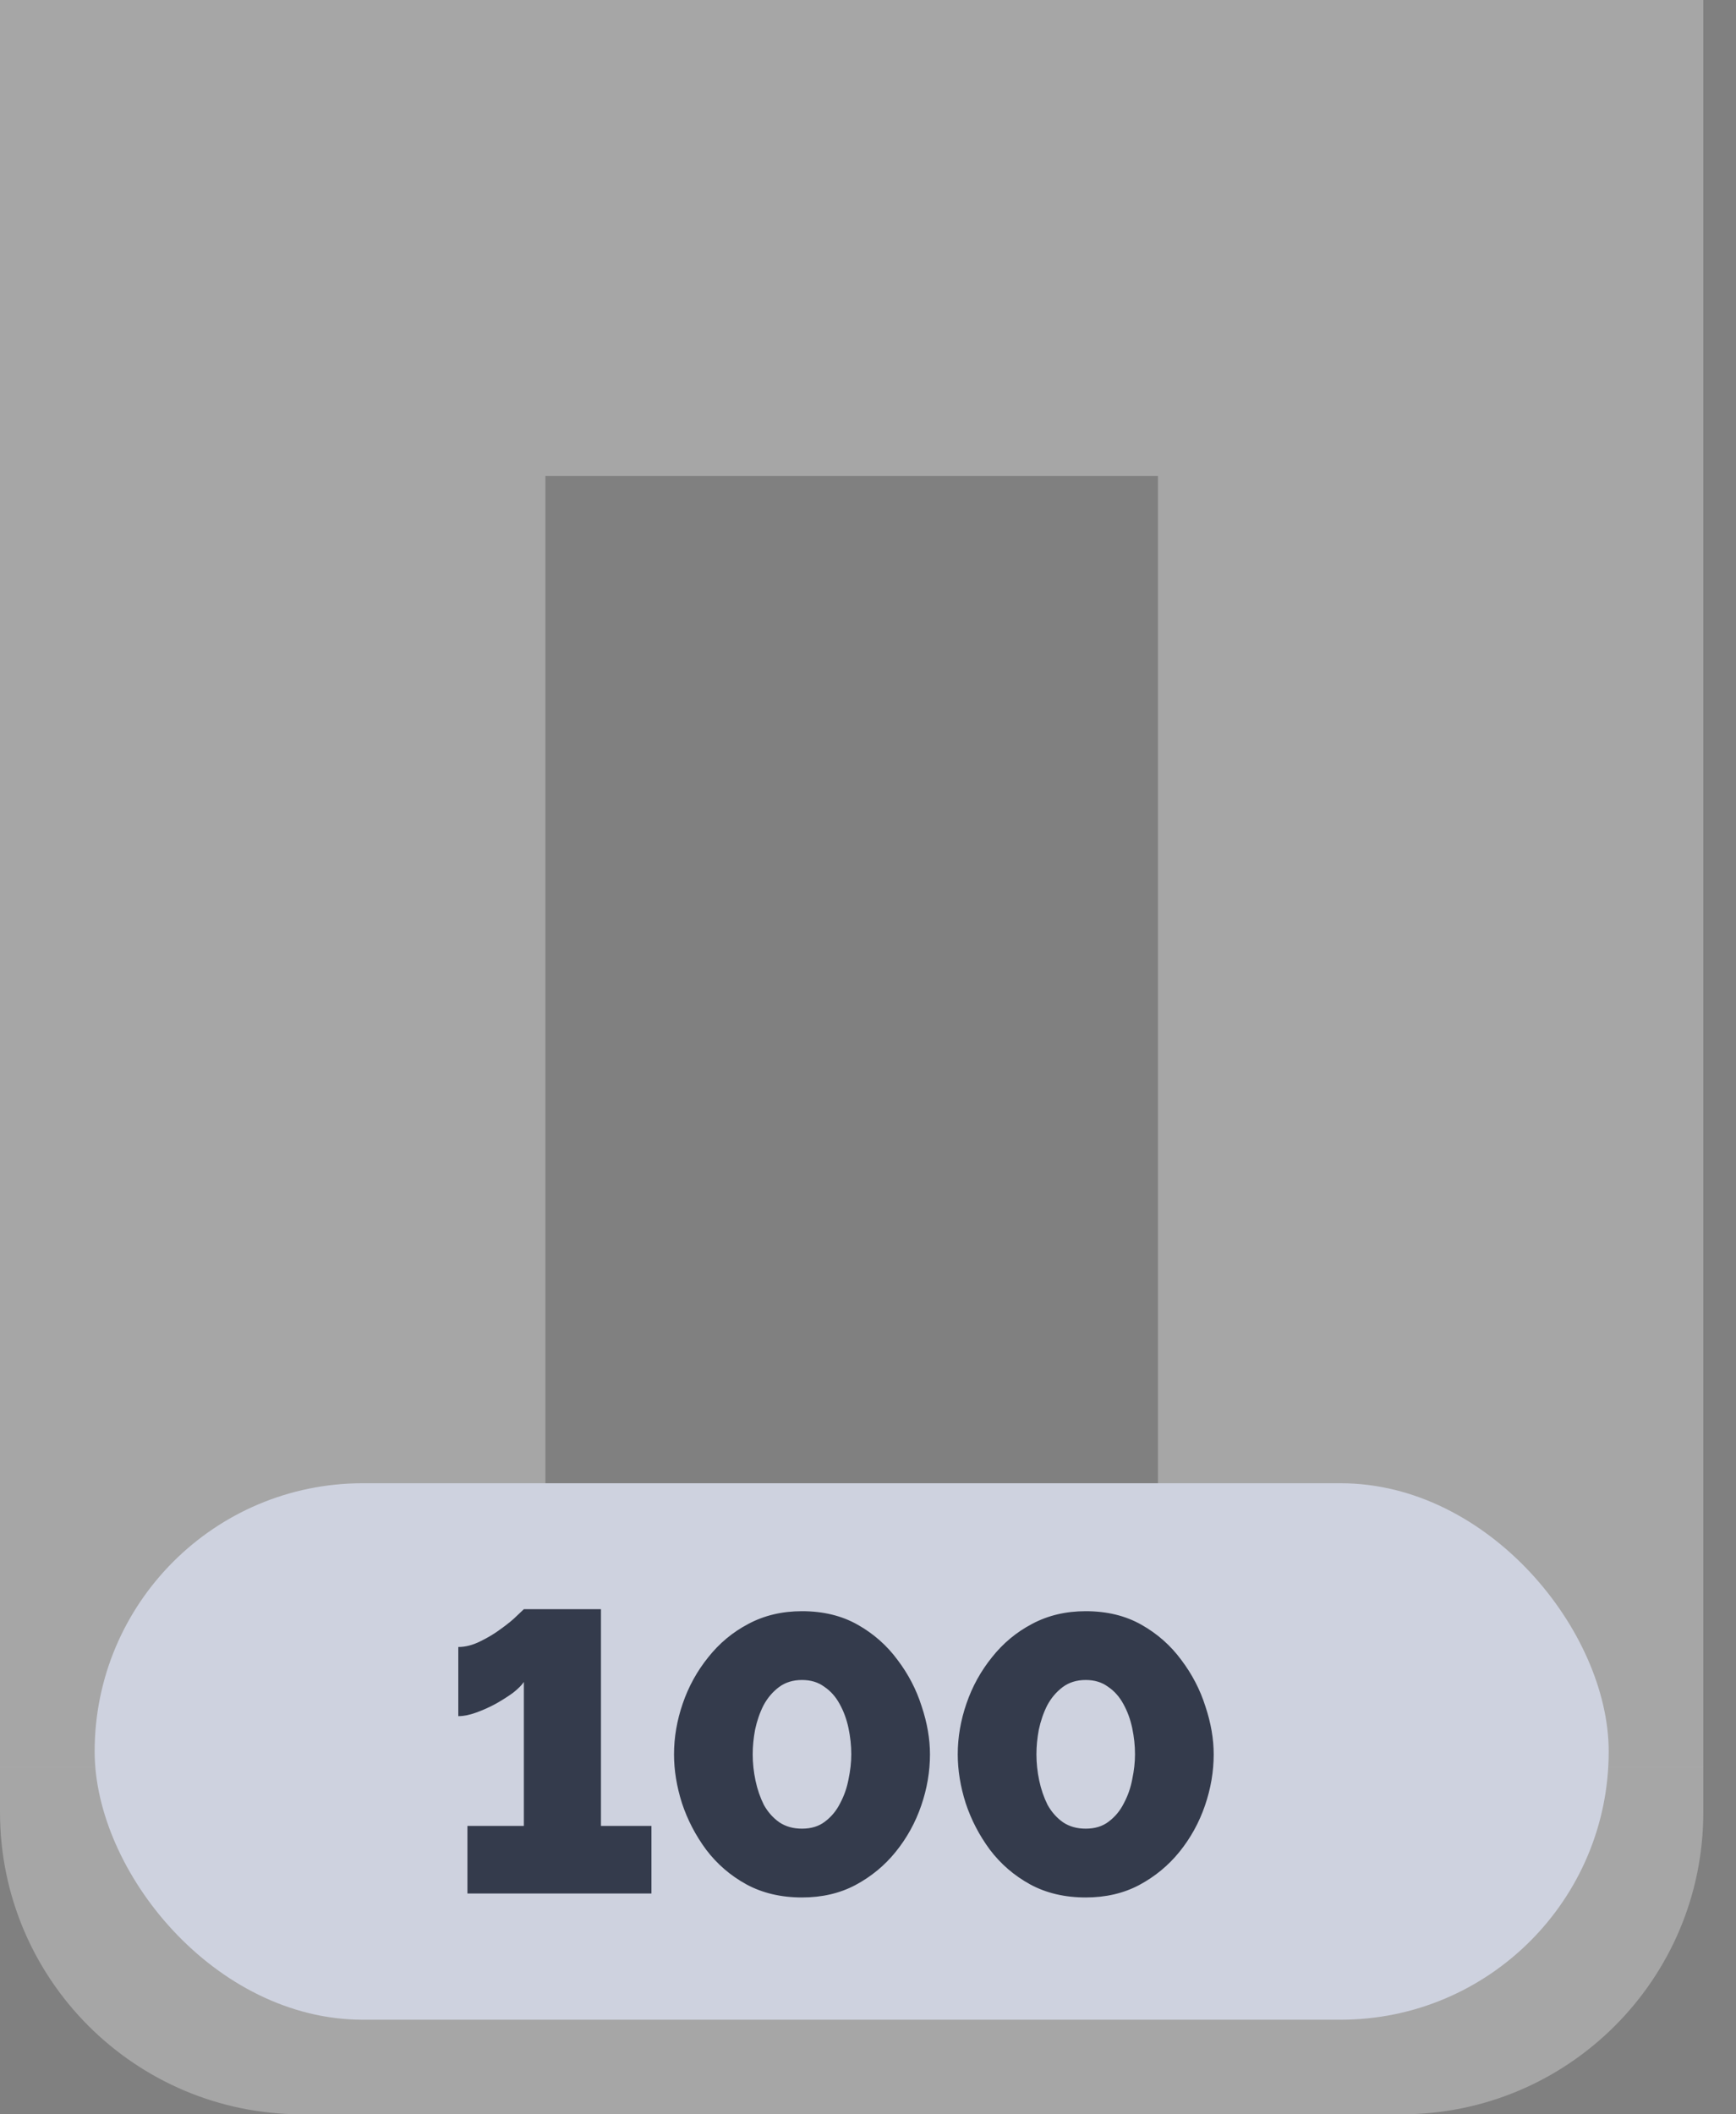 <svg width="46" height="56" viewBox="0 0 46 56" fill="none" xmlns="http://www.w3.org/2000/svg">
<rect x="0" y="0" width="46" height="56" fill="#808080" stroke="none"/>
<path d="M0 46.806V0H45.134V46.806H30.683V12.608H14.452V46.806H0Z" fill="white" fill-opacity="0.3"/>
<path d="M0 46.803H45.134V48C45.134 52.418 41.553 56 37.134 56H8C3.582 56 0 52.418 0 48V46.803Z" fill="white" fill-opacity="0.3"/>
<rect x="2.508" y="39.285" width="40.119" height="14.209" rx="7.104" fill="#CED2DF"/>
<path d="M17.262 48.361V50.151H12.386V48.361H13.881V44.548C13.825 44.633 13.73 44.727 13.597 44.833C13.463 44.931 13.309 45.029 13.133 45.128C12.965 45.219 12.793 45.296 12.617 45.359C12.442 45.422 12.284 45.454 12.144 45.454V43.622C12.333 43.622 12.526 43.572 12.723 43.474C12.926 43.376 13.112 43.264 13.281 43.137C13.457 43.011 13.597 42.895 13.702 42.79C13.815 42.684 13.874 42.628 13.881 42.621H15.924V48.361H17.262Z" fill="#343B4C"/>
<path d="M21.251 50.256C20.697 50.256 20.205 50.141 19.777 49.909C19.355 49.677 19.001 49.372 18.713 48.993C18.432 48.613 18.218 48.203 18.071 47.76C17.93 47.318 17.86 46.886 17.86 46.465C17.86 46.016 17.937 45.566 18.092 45.117C18.246 44.668 18.471 44.261 18.766 43.895C19.061 43.523 19.415 43.228 19.829 43.011C20.251 42.786 20.724 42.674 21.251 42.674C21.813 42.674 22.304 42.793 22.726 43.032C23.147 43.27 23.498 43.579 23.779 43.959C24.067 44.338 24.281 44.748 24.421 45.191C24.569 45.633 24.642 46.058 24.642 46.465C24.642 46.921 24.565 47.374 24.41 47.824C24.256 48.273 24.031 48.68 23.736 49.045C23.442 49.41 23.084 49.705 22.662 49.93C22.248 50.148 21.778 50.256 21.251 50.256ZM19.945 46.465C19.945 46.697 19.97 46.928 20.019 47.16C20.068 47.392 20.142 47.606 20.24 47.803C20.345 47.992 20.482 48.147 20.651 48.266C20.819 48.378 21.019 48.434 21.251 48.434C21.497 48.434 21.7 48.371 21.862 48.245C22.03 48.118 22.164 47.957 22.262 47.76C22.367 47.564 22.441 47.353 22.483 47.129C22.532 46.897 22.557 46.676 22.557 46.465C22.557 46.233 22.532 46.002 22.483 45.77C22.434 45.538 22.357 45.328 22.252 45.138C22.146 44.941 22.009 44.787 21.841 44.675C21.679 44.555 21.483 44.496 21.251 44.496C21.012 44.496 20.809 44.559 20.64 44.685C20.472 44.812 20.335 44.973 20.23 45.17C20.131 45.366 20.058 45.58 20.008 45.812C19.966 46.037 19.945 46.254 19.945 46.465Z" fill="#343B4C"/>
<path d="M28.769 50.256C28.214 50.256 27.723 50.141 27.295 49.909C26.873 49.677 26.519 49.372 26.231 48.993C25.95 48.613 25.736 48.203 25.589 47.76C25.448 47.318 25.378 46.886 25.378 46.465C25.378 46.016 25.455 45.566 25.61 45.117C25.764 44.668 25.989 44.261 26.284 43.895C26.579 43.523 26.933 43.228 27.347 43.011C27.769 42.786 28.242 42.674 28.769 42.674C29.331 42.674 29.822 42.793 30.244 43.032C30.665 43.27 31.016 43.579 31.297 43.959C31.584 44.338 31.799 44.748 31.939 45.191C32.087 45.633 32.16 46.058 32.16 46.465C32.16 46.921 32.083 47.374 31.928 47.824C31.774 48.273 31.549 48.68 31.255 49.045C30.96 49.41 30.602 49.705 30.18 49.93C29.766 50.148 29.296 50.256 28.769 50.256ZM27.463 46.465C27.463 46.697 27.488 46.928 27.537 47.16C27.586 47.392 27.66 47.606 27.758 47.803C27.863 47.992 28 48.147 28.169 48.266C28.337 48.378 28.537 48.434 28.769 48.434C29.015 48.434 29.218 48.371 29.38 48.245C29.548 48.118 29.682 47.957 29.78 47.76C29.885 47.564 29.959 47.353 30.001 47.129C30.05 46.897 30.075 46.676 30.075 46.465C30.075 46.233 30.05 46.002 30.001 45.77C29.952 45.538 29.875 45.328 29.77 45.138C29.664 44.941 29.527 44.787 29.359 44.675C29.197 44.555 29.001 44.496 28.769 44.496C28.53 44.496 28.327 44.559 28.158 44.685C27.99 44.812 27.853 44.973 27.748 45.17C27.649 45.366 27.576 45.58 27.526 45.812C27.484 46.037 27.463 46.254 27.463 46.465Z" fill="#343B4C"/>
</svg>
